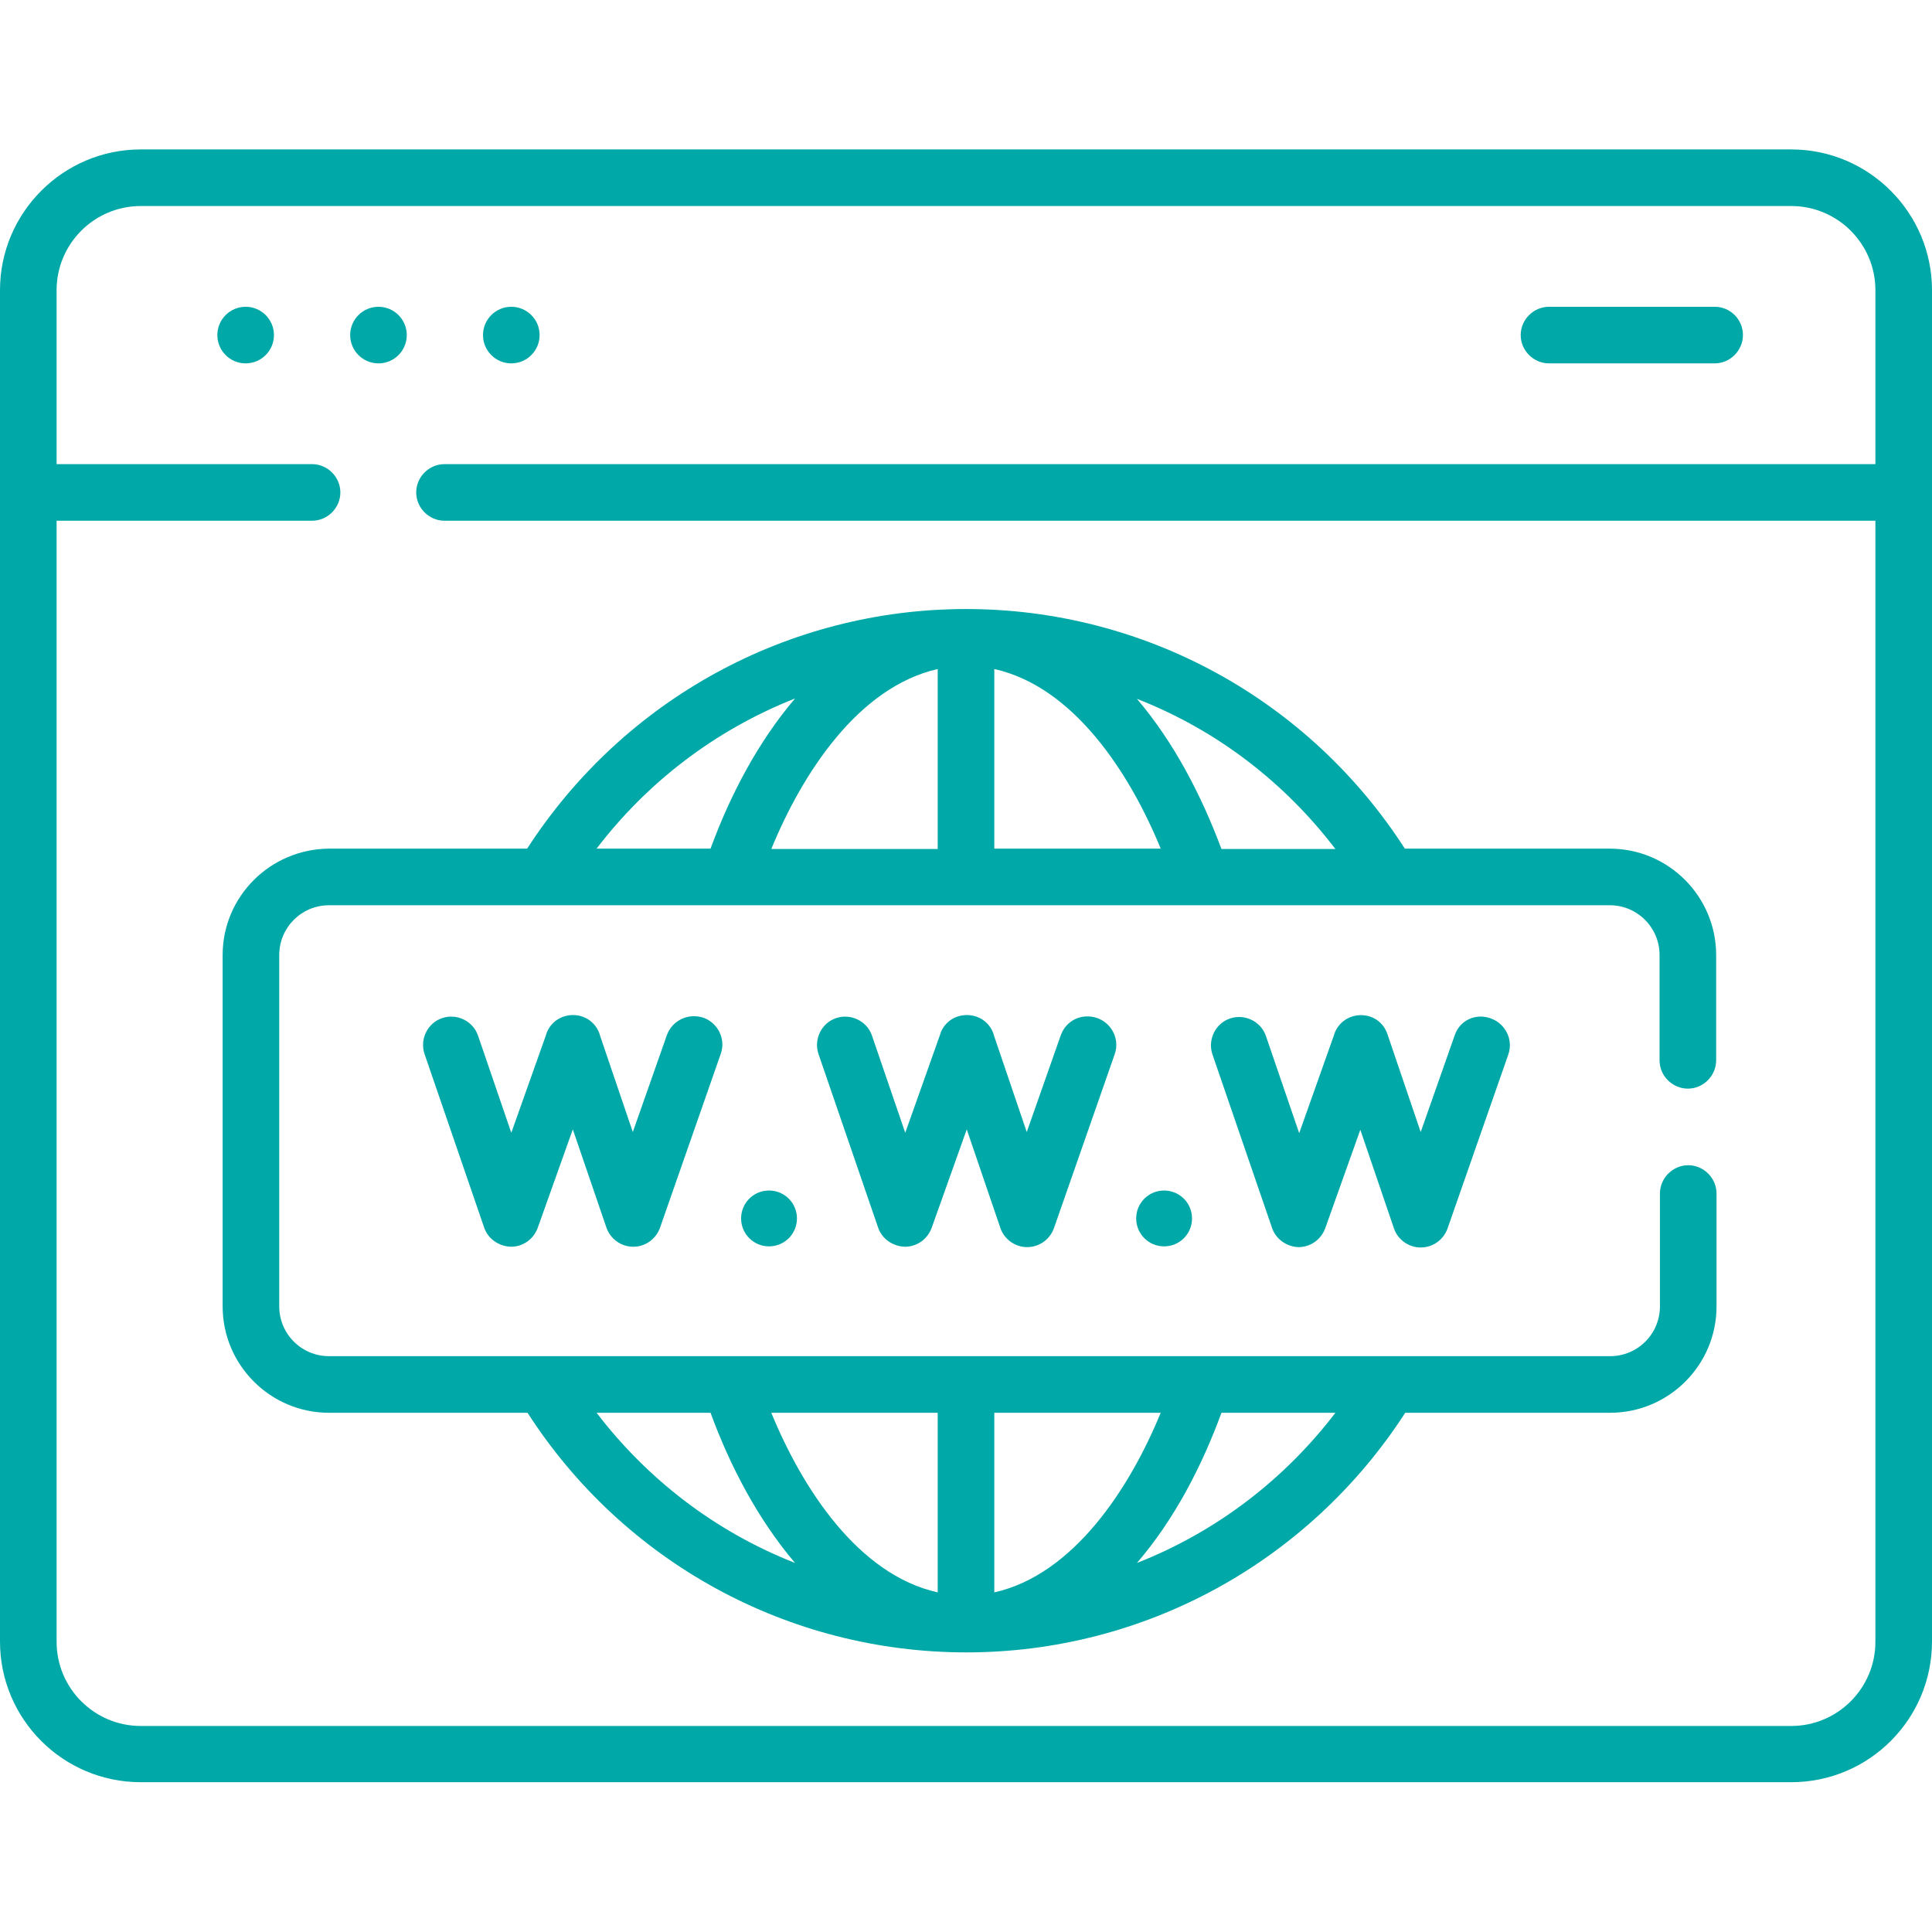 <?xml version="1.0" encoding="utf-8"?>
<!-- Generator: Adobe Illustrator 25.2.3, SVG Export Plug-In . SVG Version: 6.00 Build 0)  -->
<svg version="1.1" id="Capa_1" xmlns="http://www.w3.org/2000/svg" xmlns:xlink="http://www.w3.org/1999/xlink" x="0px" y="0px"
	 width="512px" height="512px" viewBox="0 0 512 512" style="enable-background:new 0 0 512 512;" xml:space="preserve">
<style type="text/css">
	.st0{fill:#00A8A8;}
</style>
<g>
	<g>
		<path class="st0" d="M474.7,39.6H37.3C16.7,39.6,0,56.4,0,76.9v358.1c0,20.6,16.7,37.3,37.3,37.3h437.4
			c20.6,0,37.3-16.7,37.3-37.3V76.9C512,56.4,495.3,39.6,474.7,39.6L474.7,39.6z M497,123H117.8c-4.1,0-7.5,3.4-7.5,7.5
			c0,4.1,3.4,7.5,7.5,7.5H497v297.1c0,12.3-10,22.3-22.3,22.3H37.3c-12.3,0-22.3-10-22.3-22.3V138h67.7c4.1,0,7.5-3.4,7.5-7.5
			s-3.4-7.5-7.5-7.5H15V76.9c0-12.3,10-22.3,22.3-22.3h437.4c12.3,0,22.3,10,22.3,22.3L497,123L497,123z"/>
		<circle class="st0" cx="65.1" cy="88.8" r="7.5"/>
		<circle class="st0" cx="100.3" cy="88.8" r="7.5"/>
		<circle class="st0" cx="135.5" cy="88.8" r="7.5"/>
		<path class="st0" d="M454.4,81.3h-43.9c-4.1,0-7.5,3.4-7.5,7.5s3.4,7.5,7.5,7.5h43.9c4.1,0,7.5-3.4,7.5-7.5S458.6,81.3,454.4,81.3
			z"/>
		<path class="st0" d="M196.4,322.9c0,4.1,3.3,7.4,7.4,7.4c4.1,0,7.4-3.3,7.4-7.4s-3.3-7.4-7.4-7.4
			C199.7,315.5,196.4,318.8,196.4,322.9z"/>
		<path class="st0" d="M301.1,322.9c0,4.1,3.3,7.4,7.4,7.4s7.4-3.3,7.4-7.4s-3.3-7.4-7.4-7.4S301.1,318.8,301.1,322.9z"/>
		<path class="st0" d="M176.7,274.4l-9,25.6l-8.8-25.9c0,0,0,0,0-0.1c-2.4-6.7-11.7-6.6-14.1-0.1c0,0,0,0,0,0.1l-9.3,26.2l-8.8-25.7
			c-1.3-3.9-5.6-6-9.5-4.7c-3.9,1.3-6,5.6-4.7,9.5l15.8,46c1,3,3.9,5,7.1,5.1h0c3.2,0,6-2,7.1-5l9.3-26.1l8.9,26
			c1,3,3.9,5.1,7.1,5.1h0c3.2,0,6-2,7.1-5l16.1-46.1c1.4-3.9-0.7-8.2-4.6-9.6C182.4,268.4,178.1,270.4,176.7,274.4L176.7,274.4z"/>
		<path class="st0" d="M281.1,274.4l-9,25.6l-8.8-25.9c0,0,0,0,0-0.1c-2.3-6.6-11.7-6.7-14.1-0.1c0,0,0,0,0,0.1l-9.3,26.2l-8.8-25.7
			c-1.3-3.9-5.6-6-9.5-4.7c-3.9,1.3-6,5.6-4.7,9.5l15.8,46c1,3,3.9,5,7.1,5.1h0c3.2,0,6-2,7.1-5l9.3-26.1l8.9,26.1
			c1,3,3.9,5.1,7.1,5.1h0c3.2,0,6-2,7.1-5l16.1-46.1c1.4-3.9-0.7-8.2-4.6-9.6C286.7,268.4,282.5,270.4,281.1,274.4L281.1,274.4z"/>
		<path class="st0" d="M385.5,274.4l-9,25.6l-8.8-25.9c-2.3-6.8-11.7-6.7-14.1-0.1c0,0,0,0,0,0.1l-9.3,26.2l-8.8-25.7
			c-1.3-3.9-5.6-6-9.5-4.7c-3.9,1.3-6,5.6-4.7,9.5l15.8,46c1,3,3.9,5,7,5.1h0c3.2,0,6-2,7.1-5l9.3-26.1l8.9,26.1
			c1,3,3.9,5.1,7.1,5.1h0c3.2,0,6-2,7.1-5l16.1-46.1c1.4-3.9-0.7-8.2-4.6-9.6C391.1,268.4,386.8,270.4,385.5,274.4z"/>
		<path class="st0" d="M59,253.1v93.1c0,15.5,12.6,28.2,28.2,28.2h52.6c25.5,39.6,69.1,63.5,116.3,63.5c47.1,0,90.7-23.9,116.3-63.5
			h54.3c15.5,0,28.2-12.6,28.2-28.2v-29.9c0-4.1-3.4-7.5-7.5-7.5s-7.5,3.4-7.5,7.5v29.9c0,7.3-5.9,13.2-13.2,13.2H87.2
			c-7.3,0-13.2-5.9-13.2-13.2v-93.1c0-7.3,5.9-13.2,13.2-13.2h339.4c7.3,0,13.2,5.9,13.2,13.2V281c0,4.1,3.4,7.5,7.5,7.5
			s7.5-3.4,7.5-7.5v-27.9c0-15.5-12.6-28.2-28.2-28.2h-54.3c-25.5-39.6-69.1-63.5-116.3-63.5c-47.1,0-90.7,23.9-116.3,63.5H87.2
			C71.6,225,59,237.6,59,253.1L59,253.1z M323.7,374.4h30.2c-13.3,17.4-31.2,31.4-52.6,39.8C311.2,402.7,318.5,388.6,323.7,374.4z
			 M263.5,374.4h44.1c-8.2,20-23.1,42.9-44.1,47.6V374.4z M248.5,374.4V422c-21.1-4.7-35.9-27.6-44.1-47.6H248.5z M188.3,374.4
			c5.2,14.2,12.6,28.3,22.4,39.8c-21.4-8.4-39.3-22.4-52.6-39.8H188.3z M353.9,225h-30.2c-5.3-14.2-12.6-28.3-22.4-39.8
			C322.8,193.6,340.6,207.6,353.9,225L353.9,225z M263.5,177.3c21.1,4.7,35.9,27.6,44.1,47.6h-44.1V177.3z M248.5,177.3V225h-44.1
			C212.6,205,227.4,182.1,248.5,177.3z M210.7,185.1c-9.8,11.5-17.2,25.6-22.4,39.8h-30.2C171.3,207.6,189.2,193.6,210.7,185.1z"/>
	</g>
</g>
</svg>

